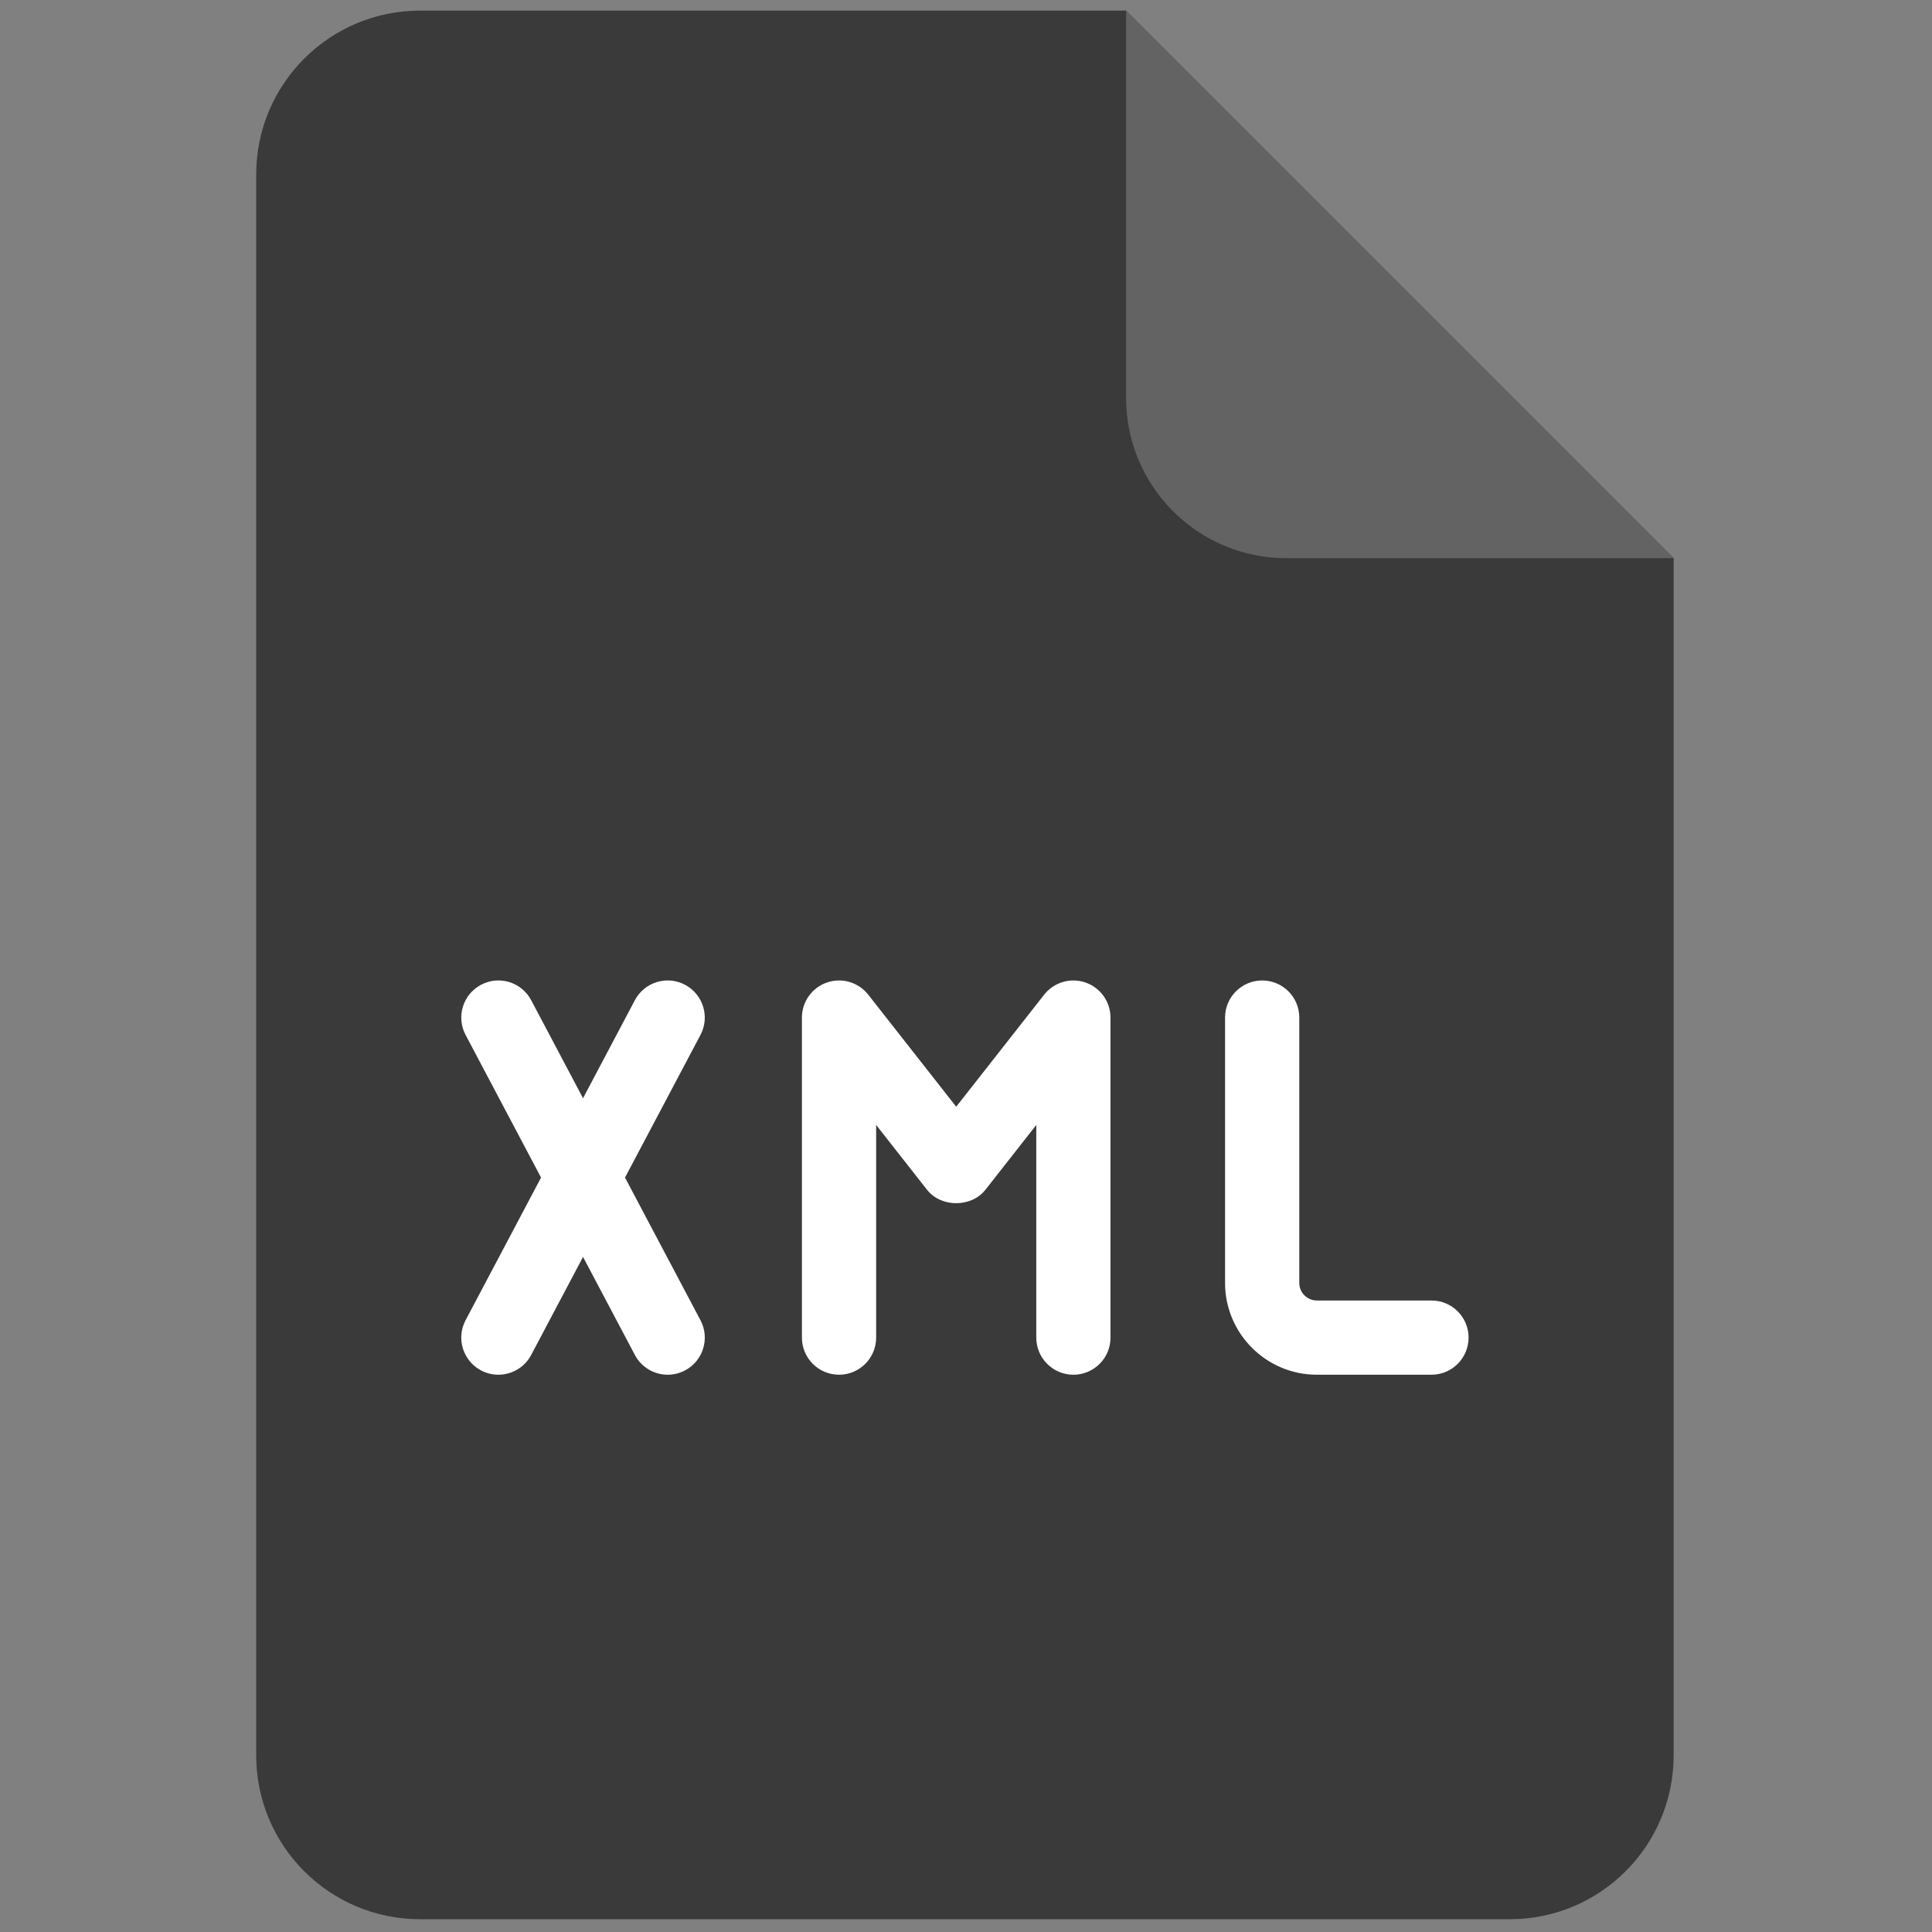 <svg xmlns="http://www.w3.org/2000/svg" xmlns:xlink="http://www.w3.org/1999/xlink" version="1.1" width="256" height="256" viewBox="0 0 256 256" xml:space="preserve">

<rect x="0" y="0" width="256" height="256" fill="#808080" stroke="none"/>

<defs>
</defs>
<g style="stroke: none; stroke-width: 0; stroke-dasharray: none; stroke-linecap: butt; stroke-linejoin: miter; stroke-miterlimit: 10; fill: none; fill-rule: nonzero; opacity: 1;" transform="translate(1.407 1.407) scale(2.81 2.81)" >
	<path d="M 19.309 0 C 15.04 0 11.58 3.46 11.58 7.729 v 47.153 v 27.389 c 0 4.269 3.46 7.729 7.729 7.729 h 51.382 c 4.269 0 7.729 -3.46 7.729 -7.729 V 54.882 V 25.82 L 52.601 0 H 19.309 z" style="stroke: none; stroke-width: 1; stroke-dasharray: none; stroke-linecap: butt; stroke-linejoin: miter; stroke-miterlimit: 10; fill: rgb(58,58,58); fill-rule: nonzero; opacity: 1;" transform=" matrix(1 0 0 1 0 0) " stroke-linecap="round" />
	<path d="M 78.42 25.82 H 60.159 c -4.175 0 -7.559 -3.384 -7.559 -7.559 V 0 L 78.42 25.82 z" style="stroke: none; stroke-width: 1; stroke-dasharray: none; stroke-linecap: butt; stroke-linejoin: miter; stroke-miterlimit: 10; fill: rgb(99,99,99); fill-rule: nonzero; opacity: 1;" transform=" matrix(1 0 0 1 0 0) " stroke-linecap="round" />
	<path d="M 22.999 64.324 c -0.276 0 -0.556 -0.065 -0.817 -0.203 c -0.854 -0.452 -1.181 -1.511 -0.729 -2.365 l 7.983 -15.091 c 0.451 -0.855 1.51 -1.182 2.365 -0.729 c 0.854 0.452 1.181 1.511 0.729 2.365 l -7.983 15.091 C 24.233 63.986 23.626 64.324 22.999 64.324 z" style="stroke: none; stroke-width: 1; stroke-dasharray: none; stroke-linecap: butt; stroke-linejoin: miter; stroke-miterlimit: 10; fill: rgb(255,255,255); fill-rule: nonzero; opacity: 1;" transform=" matrix(1 0 0 1 0 0) " stroke-linecap="round" />
	<path d="M 30.985 64.324 c -0.627 0 -1.234 -0.338 -1.548 -0.932 l -7.983 -15.091 c -0.452 -0.854 -0.126 -1.913 0.729 -2.365 c 0.853 -0.454 1.913 -0.126 2.365 0.729 l 7.983 15.091 c 0.452 0.854 0.126 1.913 -0.729 2.365 C 31.541 64.259 31.261 64.324 30.985 64.324 z" style="stroke: none; stroke-width: 1; stroke-dasharray: none; stroke-linecap: butt; stroke-linejoin: miter; stroke-miterlimit: 10; fill: rgb(255,255,255); fill-rule: nonzero; opacity: 1;" transform=" matrix(1 0 0 1 0 0) " stroke-linecap="round" />
	<path d="M 50.115 64.324 c -0.967 0 -1.75 -0.783 -1.75 -1.75 V 52.547 l -2.399 3.056 c -0.663 0.844 -2.09 0.844 -2.753 0 l -2.399 -3.056 v 10.027 c 0 0.967 -0.784 1.75 -1.75 1.75 s -1.75 -0.783 -1.75 -1.75 V 47.483 c 0 -0.746 0.473 -1.41 1.178 -1.654 c 0.706 -0.244 1.487 -0.013 1.948 0.573 l 4.149 5.285 l 4.148 -5.285 c 0.462 -0.586 1.244 -0.816 1.948 -0.573 c 0.706 0.244 1.179 0.908 1.179 1.654 v 15.091 C 51.865 63.541 51.082 64.324 50.115 64.324 z" style="stroke: none; stroke-width: 1; stroke-dasharray: none; stroke-linecap: butt; stroke-linejoin: miter; stroke-miterlimit: 10; fill: rgb(255,255,255); fill-rule: nonzero; opacity: 1;" transform=" matrix(1 0 0 1 0 0) " stroke-linecap="round" />
	<path d="M 67 64.324 h -5.405 c -2.387 0 -4.328 -1.941 -4.328 -4.328 V 47.483 c 0 -0.967 0.783 -1.75 1.75 -1.75 s 1.75 0.783 1.75 1.75 v 12.513 c 0 0.457 0.371 0.828 0.828 0.828 H 67 c 0.967 0 1.75 0.783 1.75 1.75 S 67.967 64.324 67 64.324 z" style="stroke: none; stroke-width: 1; stroke-dasharray: none; stroke-linecap: butt; stroke-linejoin: miter; stroke-miterlimit: 10; fill: rgb(255,255,255); fill-rule: nonzero; opacity: 1;" transform=" matrix(1 0 0 1 0 0) " stroke-linecap="round" />
</g>
</svg>